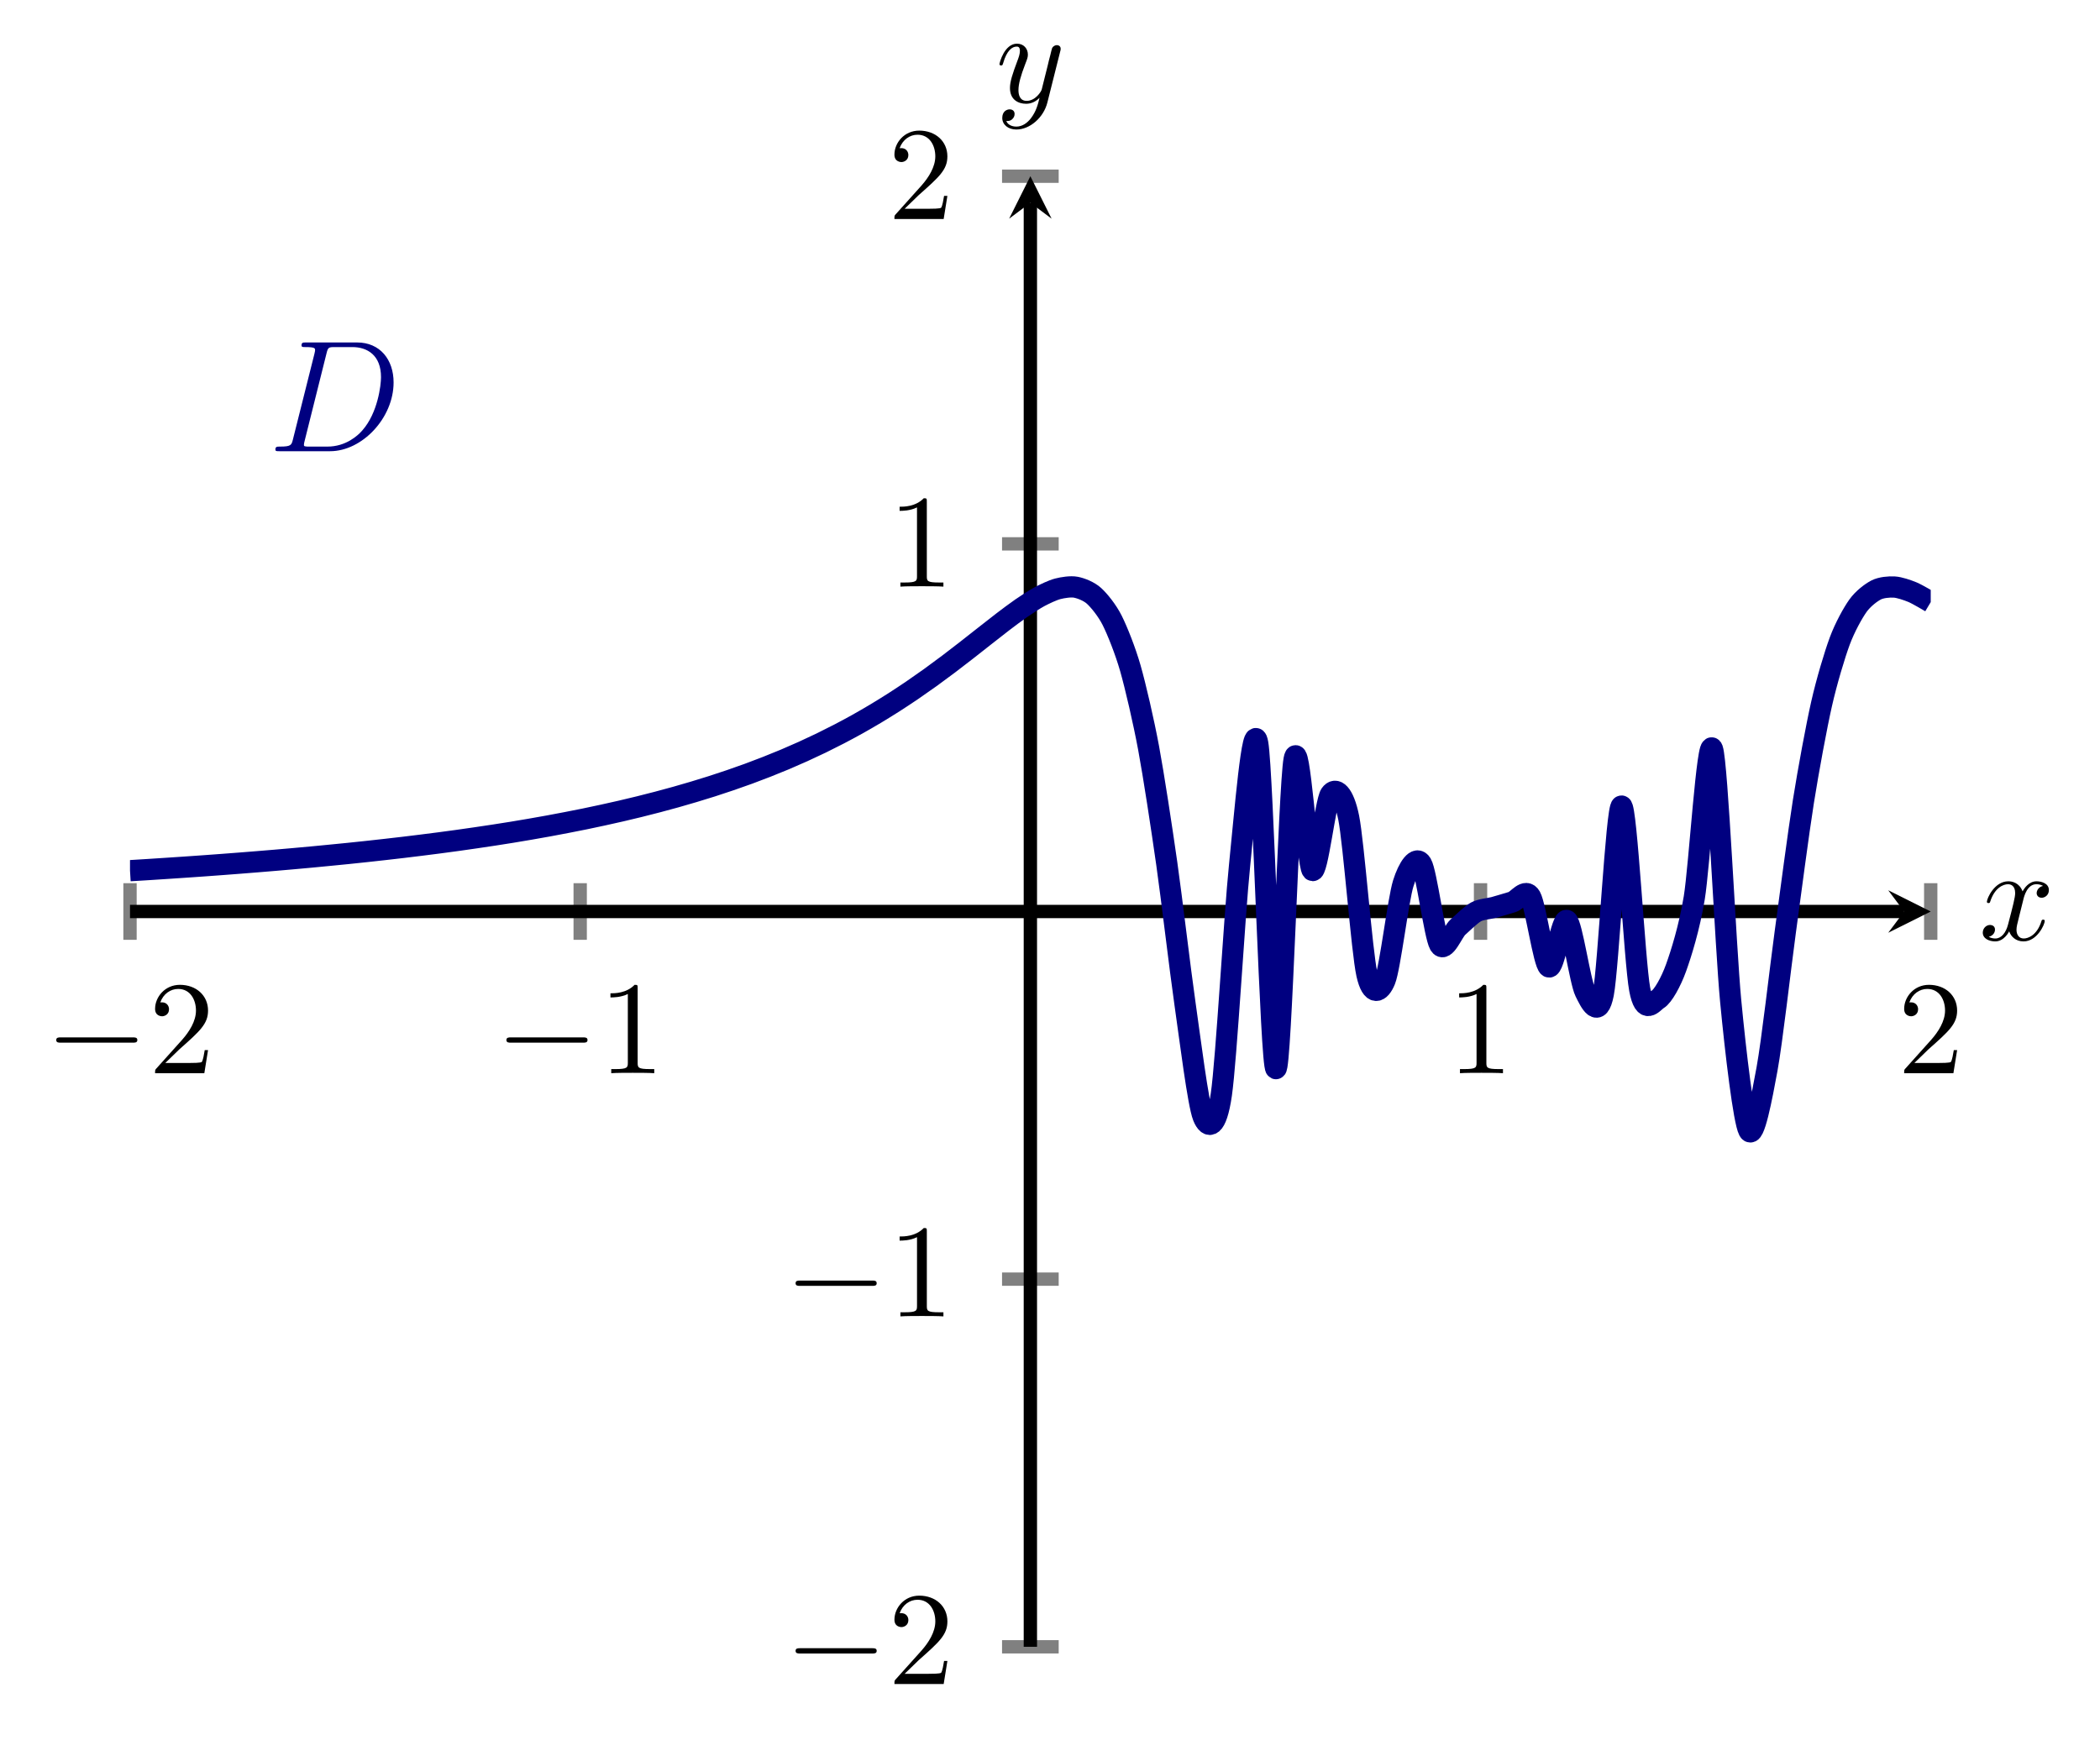 <?xml version="1.0" encoding="UTF-8" standalone="no"?>
<!DOCTYPE svg PUBLIC "-//W3C//DTD SVG 1.1//EN" "http://www.w3.org/Graphics/SVG/1.1/DTD/svg11.dtd">
<svg xmlns="http://www.w3.org/2000/svg" xmlns:xlink="http://www.w3.org/1999/xlink" version="1.1" width="157.629pt" height="130.665pt" viewBox="0 0 157.629 130.665">
<path transform="matrix(1,0,0,-1,9.759,123.645)" stroke-width="1" stroke-linecap="butt" stroke-miterlimit="10" stroke-linejoin="miter" fill="none" stroke="#808080" d="M 0 53.082 L 0 57.333 M 33.791 53.082 L 33.791 57.333 M 101.373 53.082 L 101.373 57.333 M 135.164 53.082 L 135.164 57.333 "/>
<path transform="matrix(1,0,0,-1,9.759,123.645)" stroke-width="1" stroke-linecap="butt" stroke-miterlimit="10" stroke-linejoin="miter" fill="none" stroke="#808080" d="M 65.456 0 L 69.708 0 M 65.456 27.604 L 69.708 27.604 M 65.456 82.811 L 69.708 82.811 M 65.456 110.415 L 69.708 110.415 "/>
<path transform="matrix(1,0,0,-1,9.759,123.645)" stroke-width="1" stroke-linecap="butt" stroke-miterlimit="10" stroke-linejoin="miter" fill="none" stroke="#000000" d="M 0 55.208 L 133.171 55.208 "/>
<path transform="matrix(1,0,0,-1,142.93,68.438)" d="M 1.993 0 L -1.196 1.594 L 0 0 L -1.196 -1.594 "/>
<path transform="matrix(1,0,0,-1,9.759,123.645)" stroke-width="1" stroke-linecap="butt" stroke-miterlimit="10" stroke-linejoin="miter" fill="none" stroke="#000000" d="M 67.582 0 L 67.582 108.422 "/>
<path transform="matrix(0,-1,-1,-0,77.341,15.223)" d="M 1.993 0 L -1.196 1.594 L 0 0 L -1.196 -1.594 "/>
<symbol id="font_0_1">
<path d="M .576 0 C .593 0 .611 0 .611 .02 C .611 .04 .593 .04 .576 .04 L .035 .04 C .018 .04 0 .04 0 .02 C 0 0 .018 0 .035 0 L .576 0 Z "/>
</symbol>
<use xlink:href="#font_0_1" transform="matrix(9.963,0,0,-9.963,4.221,78.287)"/>
<symbol id="font_1_2">
<path d="M .077 .077 L .183 .18 C .339 .318 .399 .372 .399 .472 C .399 .586 .309 .666 .187 .666 C .074 .666 0 .574 0 .485 C 0 .429 .05 .429 .053 .429 C .07 .429 .105 .441 .105 .482 C .105 .508 .087 .534 .052 .534 C .044 .534 .042 .534 .039 .533 C .062 .598 .116 .635 .174 .635 C .265 .635 .308 .554 .308 .472 C .308 .392 .258 .313 .203 .251 L .011 .037 C 0 .026 0 .024 0 0 L .371 0 L .399 .174 L .374 .174 C .369 .144 .362 .1 .352 .085 C .345 .077 .279 .077 .257 .077 L .077 .077 Z "/>
</symbol>
<use xlink:href="#font_1_2" transform="matrix(9.963,0,0,-9.963,11.641,80.578)"/>
<use xlink:href="#font_0_1" transform="matrix(9.963,0,0,-9.963,38.012,78.287)"/>
<symbol id="font_1_1">
<path d="M .205 .64 C .205 .664 .205 .666 .182 .666 C .12 .602 .032 .602 0 .602 L 0 .571 C .02 .571 .079 .571 .131 .597 L .131 .079 C .131 .043 .128 .031 .038 .031 L .006 .031 L .006 0 C .041 .003 .128 .003 .168 .003 C .208 .003 .295 .003 .33 0 L .33 .031 L .298 .031 C .208 .031 .205 .042 .205 .079 L .205 .64 Z "/>
</symbol>
<use xlink:href="#font_1_1" transform="matrix(9.963,0,0,-9.963,45.821,80.578)"/>
<use xlink:href="#font_1_1" transform="matrix(9.963,0,0,-9.963,109.527,80.578)"/>
<use xlink:href="#font_1_2" transform="matrix(9.963,0,0,-9.963,142.929,80.578)"/>
<use xlink:href="#font_0_1" transform="matrix(9.963,0,0,-9.963,59.718,124.149)"/>
<use xlink:href="#font_1_2" transform="matrix(9.963,0,0,-9.963,67.138,126.44)"/>
<use xlink:href="#font_0_1" transform="matrix(9.963,0,0,-9.963,59.718,96.546)"/>
<use xlink:href="#font_1_1" transform="matrix(9.963,0,0,-9.963,67.527,98.837)"/>
<use xlink:href="#font_1_1" transform="matrix(9.963,0,0,-9.963,67.526,44.045)"/>
<use xlink:href="#font_1_2" transform="matrix(9.963,0,0,-9.963,67.137,16.442)"/>
<clipPath id="cp2">
<path transform="matrix(1,0,0,-1,9.759,123.645)" d="M 0 0 L 135.164 0 L 135.164 110.415 L 0 110.415 Z "/>
</clipPath>
<g clip-path="url(#cp2)">
<path transform="matrix(1,0,0,-1,9.759,123.645)" stroke-width="1.594" stroke-linecap="butt" stroke-miterlimit="10" stroke-linejoin="miter" fill="none" stroke="#000080" d="M 0 58.272 C 0 58.272 .986 58.332 1.365 58.356 C 1.744 58.38 2.352 58.42 2.731 58.445 C 3.109 58.47 3.717 58.511 4.096 58.536 C 4.475 58.562 5.082 58.604 5.461 58.631 C 5.84 58.658 6.448 58.703 6.826 58.731 C 7.205 58.759 7.813 58.805 8.192 58.835 C 8.571 58.864 9.178 58.913 9.557 58.944 C 9.936 58.975 10.543 59.025 10.922 59.057 C 11.301 59.089 11.909 59.142 12.288 59.176 C 12.666 59.209 13.274 59.264 13.653 59.3 C 14.032 59.335 14.639 59.395 15.018 59.432 C 15.397 59.469 16.005 59.528 16.383 59.567 C 16.762 59.606 17.37 59.67 17.749 59.711 C 18.128 59.752 18.735 59.819 19.114 59.862 C 19.493 59.904 20.1 59.974 20.479 60.019 C 20.858 60.064 21.466 60.139 21.845 60.186 C 22.223 60.233 22.831 60.311 23.21 60.36 C 23.589 60.41 24.196 60.492 24.575 60.544 C 24.954 60.597 25.562 60.684 25.94 60.739 C 26.319 60.794 26.927 60.885 27.306 60.943 C 27.685 61.001 28.292 61.097 28.671 61.158 C 29.05 61.22 29.657 61.323 30.036 61.388 C 30.415 61.454 31.023 61.561 31.402 61.63 C 31.78 61.7 32.388 61.815 32.767 61.888 C 33.146 61.961 33.753 62.081 34.132 62.158 C 34.511 62.236 35.119 62.365 35.497 62.448 C 35.876 62.53 36.484 62.666 36.863 62.754 C 37.242 62.842 37.849 62.987 38.228 63.08 C 38.607 63.174 39.214 63.329 39.593 63.428 C 39.972 63.528 40.58 63.692 40.959 63.798 C 41.337 63.905 41.945 64.081 42.324 64.194 C 42.703 64.307 43.31 64.494 43.689 64.615 C 44.068 64.736 44.676 64.938 45.054 65.067 C 45.433 65.197 46.041 65.411 46.42 65.549 C 46.799 65.688 47.406 65.919 47.785 66.068 C 48.164 66.217 48.771 66.462 49.15 66.622 C 49.529 66.781 50.137 67.047 50.516 67.219 C 50.894 67.39 51.502 67.674 51.881 67.858 C 52.26 68.042 52.867 68.348 53.246 68.545 C 53.625 68.742 54.233 69.069 54.611 69.28 C 54.99 69.492 55.598 69.844 55.977 70.071 C 56.356 70.298 56.963 70.674 57.342 70.916 C 57.721 71.159 58.328 71.559 58.707 71.817 C 59.086 72.075 59.694 72.502 60.073 72.774 C 60.451 73.047 61.059 73.497 61.438 73.782 C 61.817 74.068 62.424 74.538 62.803 74.832 C 63.182 75.127 63.79 75.61 64.168 75.906 C 64.547 76.203 65.155 76.684 65.534 76.972 C 65.913 77.259 66.52 77.719 66.899 77.978 C 67.278 78.238 67.885 78.64 68.264 78.842 C 68.643 79.043 69.251 79.334 69.63 79.433 C 70.008 79.532 70.616 79.628 70.995 79.555 C 71.374 79.482 71.981 79.252 72.36 78.906 C 72.739 78.56 73.347 77.817 73.725 77.062 C 74.104 76.306 74.712 74.789 75.091 73.461 C 75.47 72.132 76.077 69.52 76.456 67.487 C 76.835 65.453 77.442 61.468 77.821 58.805 C 78.2 56.142 78.808 50.93 79.187 48.294 C 79.565 45.657 80.173 40.75 80.552 39.803 C 80.931 38.856 81.538 38.857 81.917 41.469 C 82.296 44.081 82.904 54.974 83.282 58.631 C 83.661 62.288 84.269 69.94 84.648 67.828 C 85.027 65.716 85.634 43.578 86.013 43.411 C 86.392 43.243 86.999 64.553 87.378 66.619 C 87.757 68.685 88.365 58.662 88.744 58.3 C 89.122 57.938 89.73 63.46 90.109 64.01 C 90.488 64.559 91.095 64.134 91.474 62.26 C 91.853 60.386 92.461 52.197 92.839 50.503 C 93.218 48.809 93.826 49.105 94.205 50.05 C 94.584 50.995 95.191 56.1 95.57 57.313 C 95.949 58.526 96.556 59.431 96.935 58.794 C 97.314 58.156 97.922 53.382 98.301 52.721 C 98.679 52.059 99.287 53.686 99.666 54.027 C 100.045 54.368 100.652 54.971 101.031 55.178 C 101.41 55.385 102.018 55.416 102.396 55.519 C 102.775 55.623 103.383 55.811 103.762 55.922 C 104.141 56.033 104.748 56.992 105.127 56.316 C 105.506 55.641 106.113 51.301 106.492 51.053 C 106.871 50.805 107.479 54.789 107.858 54.53 C 108.236 54.271 108.844 49.948 109.223 49.185 C 109.602 48.422 110.209 47.096 110.588 49.03 C 110.967 50.964 111.575 63.078 111.953 63.124 C 112.332 63.171 112.94 51.378 113.319 49.366 C 113.698 47.353 114.305 48.394 114.684 48.618 C 115.063 48.842 115.67 49.923 116.049 50.98 C 116.428 52.036 117.036 53.952 117.415 56.232 C 117.793 58.512 118.401 68.48 118.78 67.411 C 119.159 66.342 119.766 52.502 120.145 48.527 C 120.524 44.551 121.132 39.473 121.51 38.759 C 121.889 38.044 122.497 41.314 122.876 43.377 C 123.255 45.44 123.862 50.84 124.241 53.627 C 124.62 56.414 125.228 61.084 125.606 63.466 C 125.985 65.849 126.593 69.127 126.972 70.799 C 127.35 72.471 127.958 74.496 128.337 75.518 C 128.716 76.54 129.323 77.633 129.702 78.165 C 130.081 78.696 130.689 79.154 131.067 79.349 C 131.446 79.544 132.054 79.593 132.433 79.569 C 132.812 79.546 133.419 79.339 133.798 79.182 C 134.177 79.024 135.163 78.434 135.163 78.434 "/>
<symbol id="font_3_1">
<path d="M .11 .074 C .101 .039 .099 .029 .029 .029 C .01 .029 0 .029 0 .011 C 0 0 .006 0 .026 0 L .343 0 C .545 0 .742 .209 .742 .432 C .742 .576 .656 .683 .513 .683 L .192 .683 C .173 .683 .164 .683 .164 .664 C .164 .654 .173 .654 .188 .654 C .249 .654 .249 .646 .249 .635 C .249 .633 .249 .627 .245 .612 L .11 .074 M .321 .615 C .33 .652 .334 .654 .373 .654 L .483 .654 C .577 .654 .663 .603 .663 .465 C .663 .415 .643 .241 .546 .131 C .518 .098 .442 .029 .327 .029 L .213 .029 C .199 .029 .197 .029 .191 .03 C .18 .031 .179 .033 .179 .041 C .179 .048 .181 .054 .183 .063 L .321 .615 Z "/>
</symbol>
<use xlink:href="#font_3_1" transform="matrix(11.955,0,0,-11.955,20.673,33.878)" fill="#000080"/>
</g>
<symbol id="font_4_1">
<path d="M .305 .313 C .311 .339 .334 .431 .404 .431 C .409 .431 .433 .431 .454 .418 C .426 .413 .406 .388 .406 .364 C .406 .348 .417 .329 .444 .329 C .466 .329 .498 .347 .498 .387 C .498 .439 .439 .453 .405 .453 C .347 .453 .312 .4 .3 .377 C .275 .443 .221 .453 .192 .453 C .088 .453 .031 .324 .031 .299 C .031 .289 .041 .289 .043 .289 C .051 .289 .054 .291 .056 .3 C .09 .406 .156 .431 .19 .431 C .209 .431 .244 .422 .244 .364 C .244 .333 .227 .266 .19 .126 C .174 .064 .139 .022 .095 .022 C .089 .022 .066 .022 .045 .035 C .07 .04 .092 .061 .092 .089 C .092 .116 .07 .124 .055 .124 C .025 .124 0 .098 0 .066 C 0 .02 .05 0 .094 0 C .16 0 .196 .07 .199 .076 C .211 .039 .247 0 .307 0 C .41 0 .467 .129 .467 .154 C .467 .164 .458 .164 .455 .164 C .446 .164 .444 .16 .442 .153 C .409 .046 .341 .022 .309 .022 C .27 .022 .254 .054 .254 .088 C .254 .11 .26 .132 .271 .176 L .305 .313 Z "/>
</symbol>
<use xlink:href="#font_4_1" transform="matrix(9.963,0,0,-9.963,148.83,70.683)"/>
<symbol id="font_4_2">
<path d="M .457 .586 C .461 .6 .461 .602 .461 .609 C .461 .627 .447 .636 .432 .636 C .422 .636 .406 .63 .397 .615 C .395 .61 .387 .579 .383 .561 C .376 .535 .369 .508 .363 .481 L .318 .301 C .314 .286 .271 .216 .205 .216 C .154 .216 .143 .26 .143 .297 C .143 .343 .16 .405 .194 .493 C .21 .534 .214 .545 .214 .565 C .214 .61 .182 .647 .132 .647 C .037 .647 0 .502 0 .493 C 0 .483 .01 .483 .012 .483 C .022 .483 .023 .485 .028 .501 C .055 .595 .095 .625 .129 .625 C .137 .625 .154 .625 .154 .593 C .154 .568 .144 .542 .137 .523 C .097 .417 .079 .36 .079 .313 C .079 .224 .142 .194 .201 .194 C .24 .194 .274 .211 .302 .239 C .289 .187 .277 .138 .237 .085 C .211 .051 .173 .022 .127 .022 C .113 .022 .068 .025 .051 .064 C .067 .064 .08 .064 .094 .076 C .104 .085 .114 .098 .114 .117 C .114 .148 .087 .152 .077 .152 C .054 .152 .021 .136 .021 .087 C .021 .037 .065 0 .127 0 C .23 0 .333 .091 .361 .204 L .457 .586 Z "/>
</symbol>
<use xlink:href="#font_4_2" transform="matrix(9.963,0,0,-9.963,75.022,9.725)"/>
</svg>
